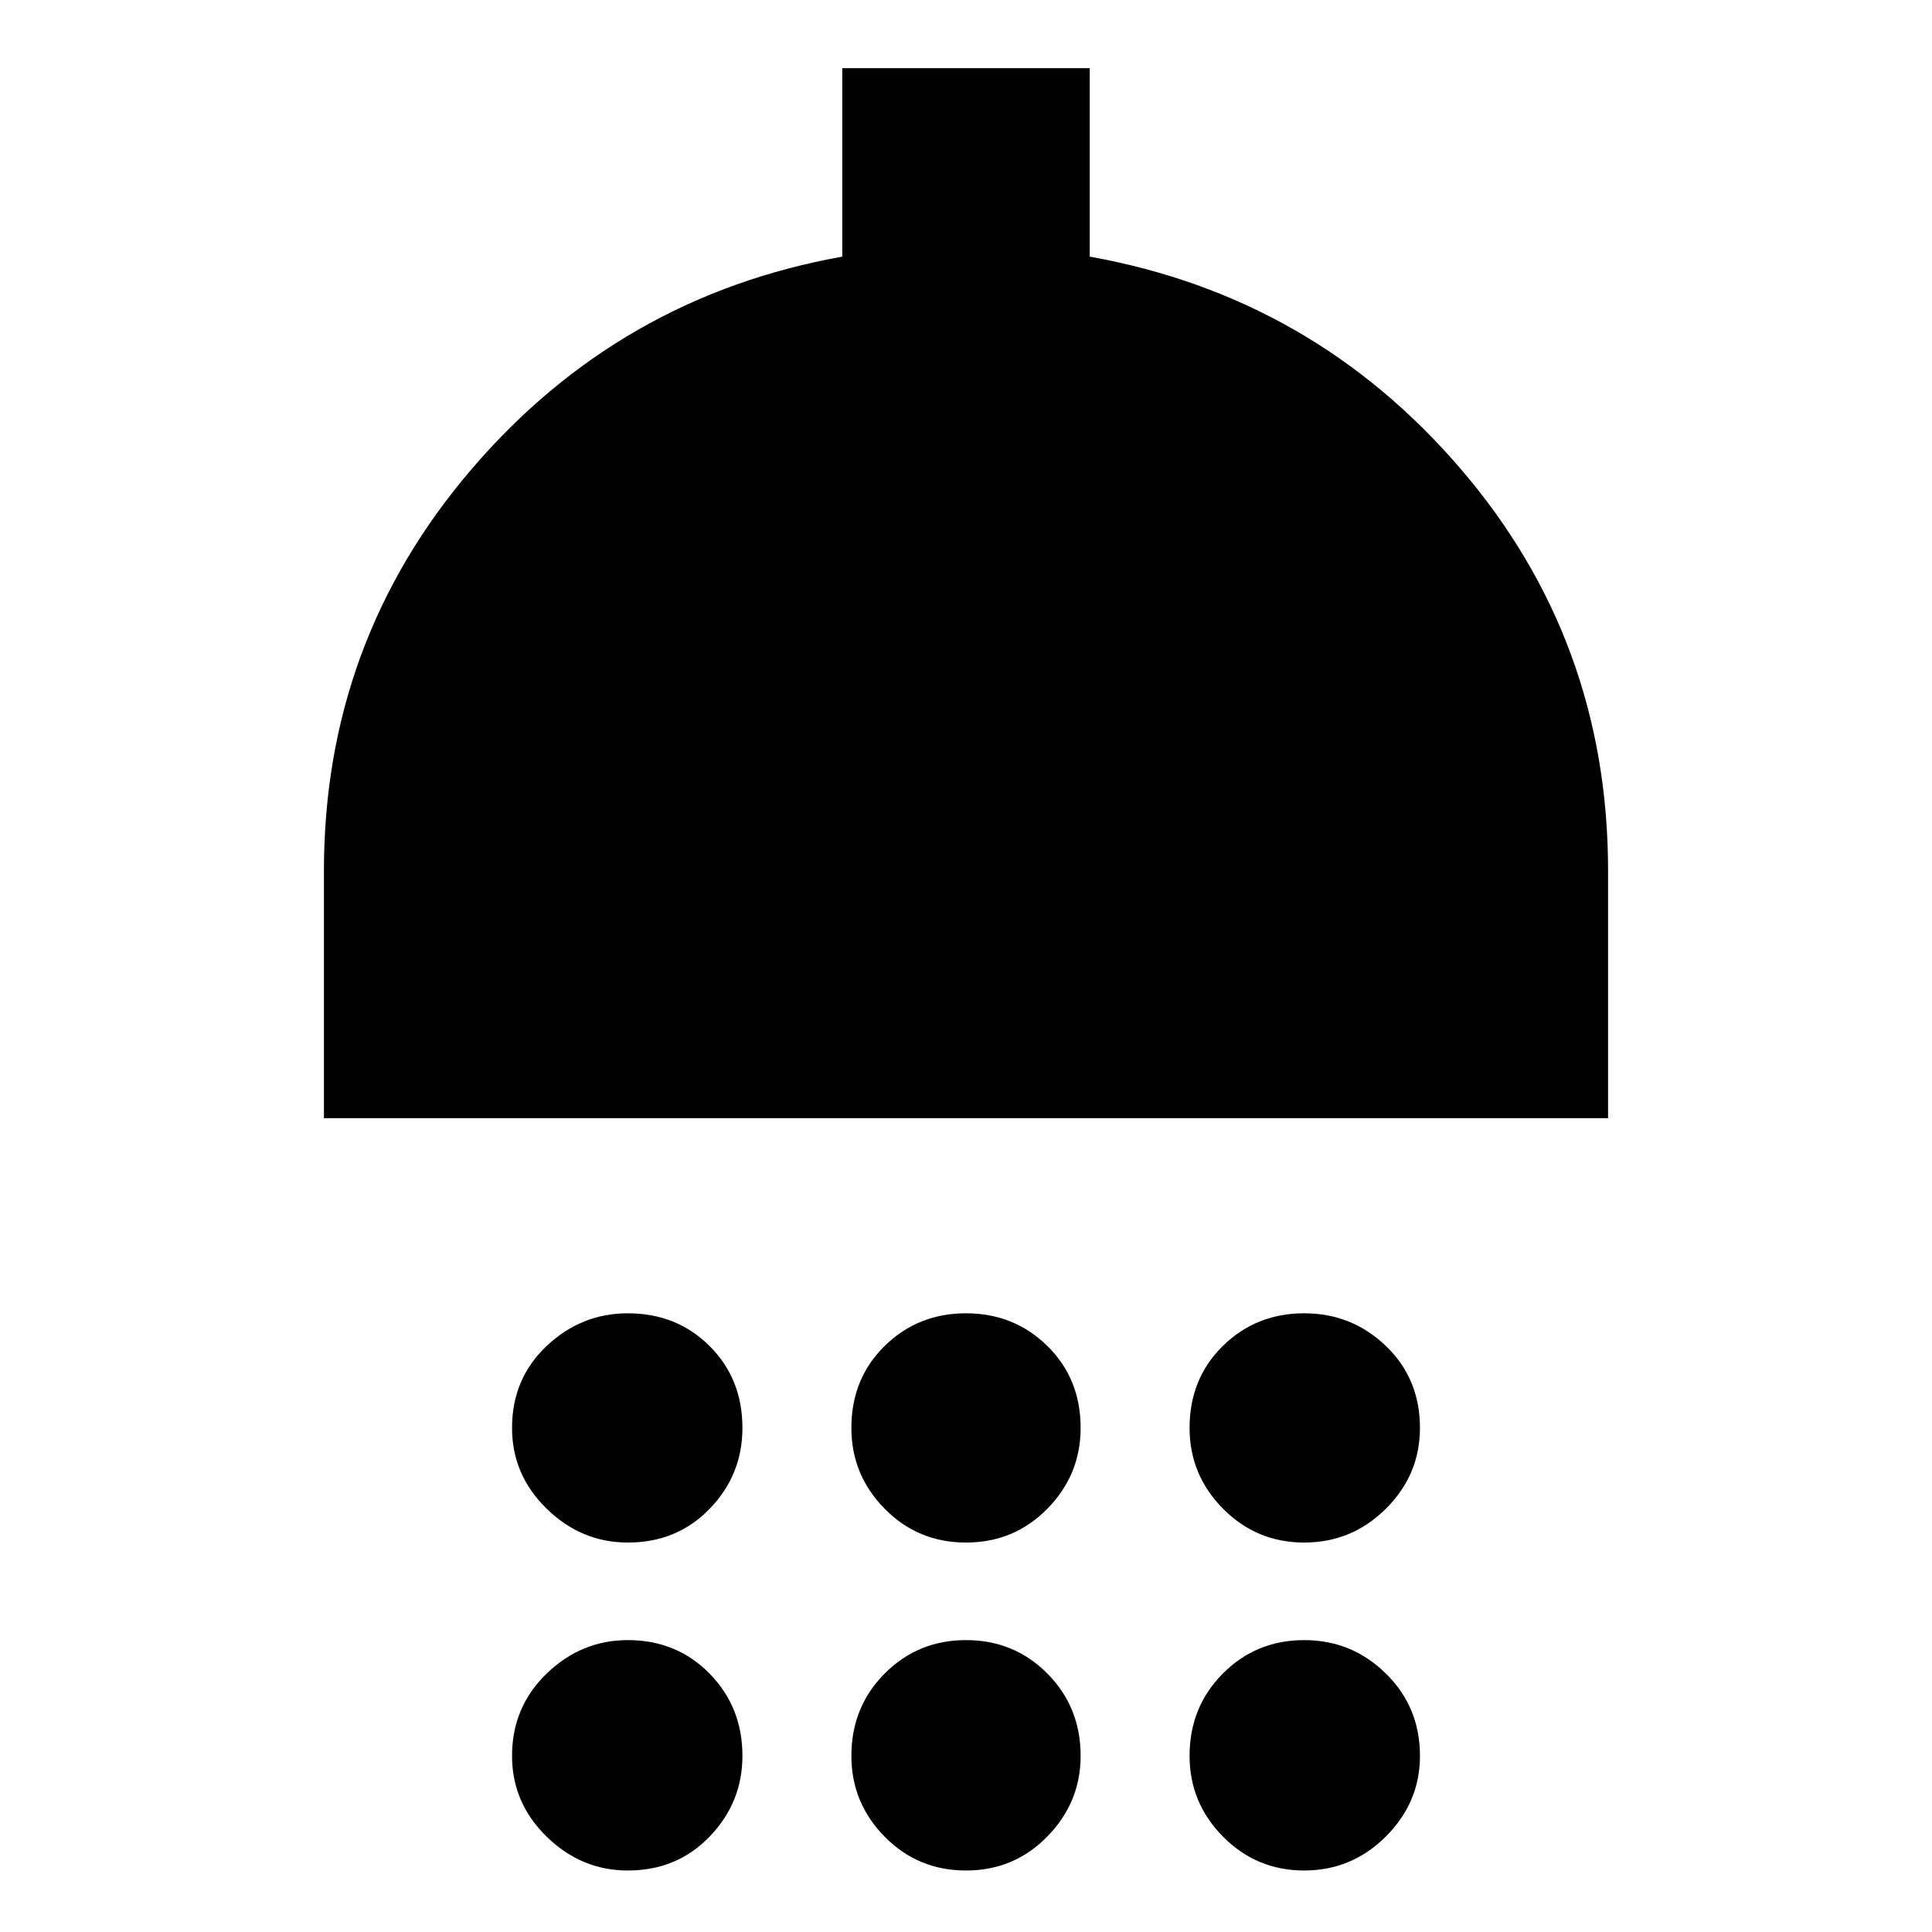 <svg xmlns="http://www.w3.org/2000/svg" height="24" viewBox="0 -960 960 960" width="24"><path d="M311.96-193.52q-23.13 0-40.33-16.81t-17.2-40.15q0-24.47 17.2-40.71 17.2-16.24 40.33-16.24 24.26 0 40.6 16.24 16.35 16.24 16.35 40.71 0 23.34-16.24 40.15t-40.71 16.81Zm168.04 0q-23.91 0-40.43-16.81-16.53-16.81-16.53-40.15 0-24.47 16.53-40.71 16.52-16.24 40.43-16.24t40.43 16.24q16.53 16.24 16.53 40.71 0 23.34-16.53 40.15-16.52 16.81-40.43 16.81Zm168.04 0q-23.69 0-40.32-16.81t-16.63-40.15q0-24.47 16.52-40.71 16.53-16.24 40.43-16.24 23.7 0 40.61 16.24 16.92 16.24 16.92 40.71 0 23.34-16.92 40.15-16.91 16.81-40.61 16.81ZM160.96-404.39v-122.96q0-113.87 73.41-199.59 73.41-85.71 184.15-105.54v-93.65h122.96v93.65q110.74 19.83 184.15 105.26 73.41 85.44 73.41 199.87v122.96H160.96Zm151 373.83q-23.13 0-40.33-16.81t-17.2-40.15q0-24.26 17.2-40.89t40.33-16.63q24.26 0 40.6 16.63 16.35 16.63 16.35 40.89 0 23.13-16.24 40.04-16.24 16.92-40.71 16.92Zm168.04 0q-23.91 0-40.43-16.81-16.53-16.81-16.53-40.15 0-24.26 16.53-40.89 16.52-16.63 40.43-16.63t40.43 16.63q16.53 16.63 16.53 40.89 0 23.13-16.53 40.04Q503.91-30.56 480-30.56Zm168.04 0q-23.69 0-40.32-16.81t-16.63-40.15q0-24.26 16.52-40.89 16.53-16.63 40.43-16.63 23.7 0 40.61 16.63 16.92 16.63 16.92 40.89 0 23.13-16.92 40.04-16.91 16.92-40.61 16.92Z"/></svg>